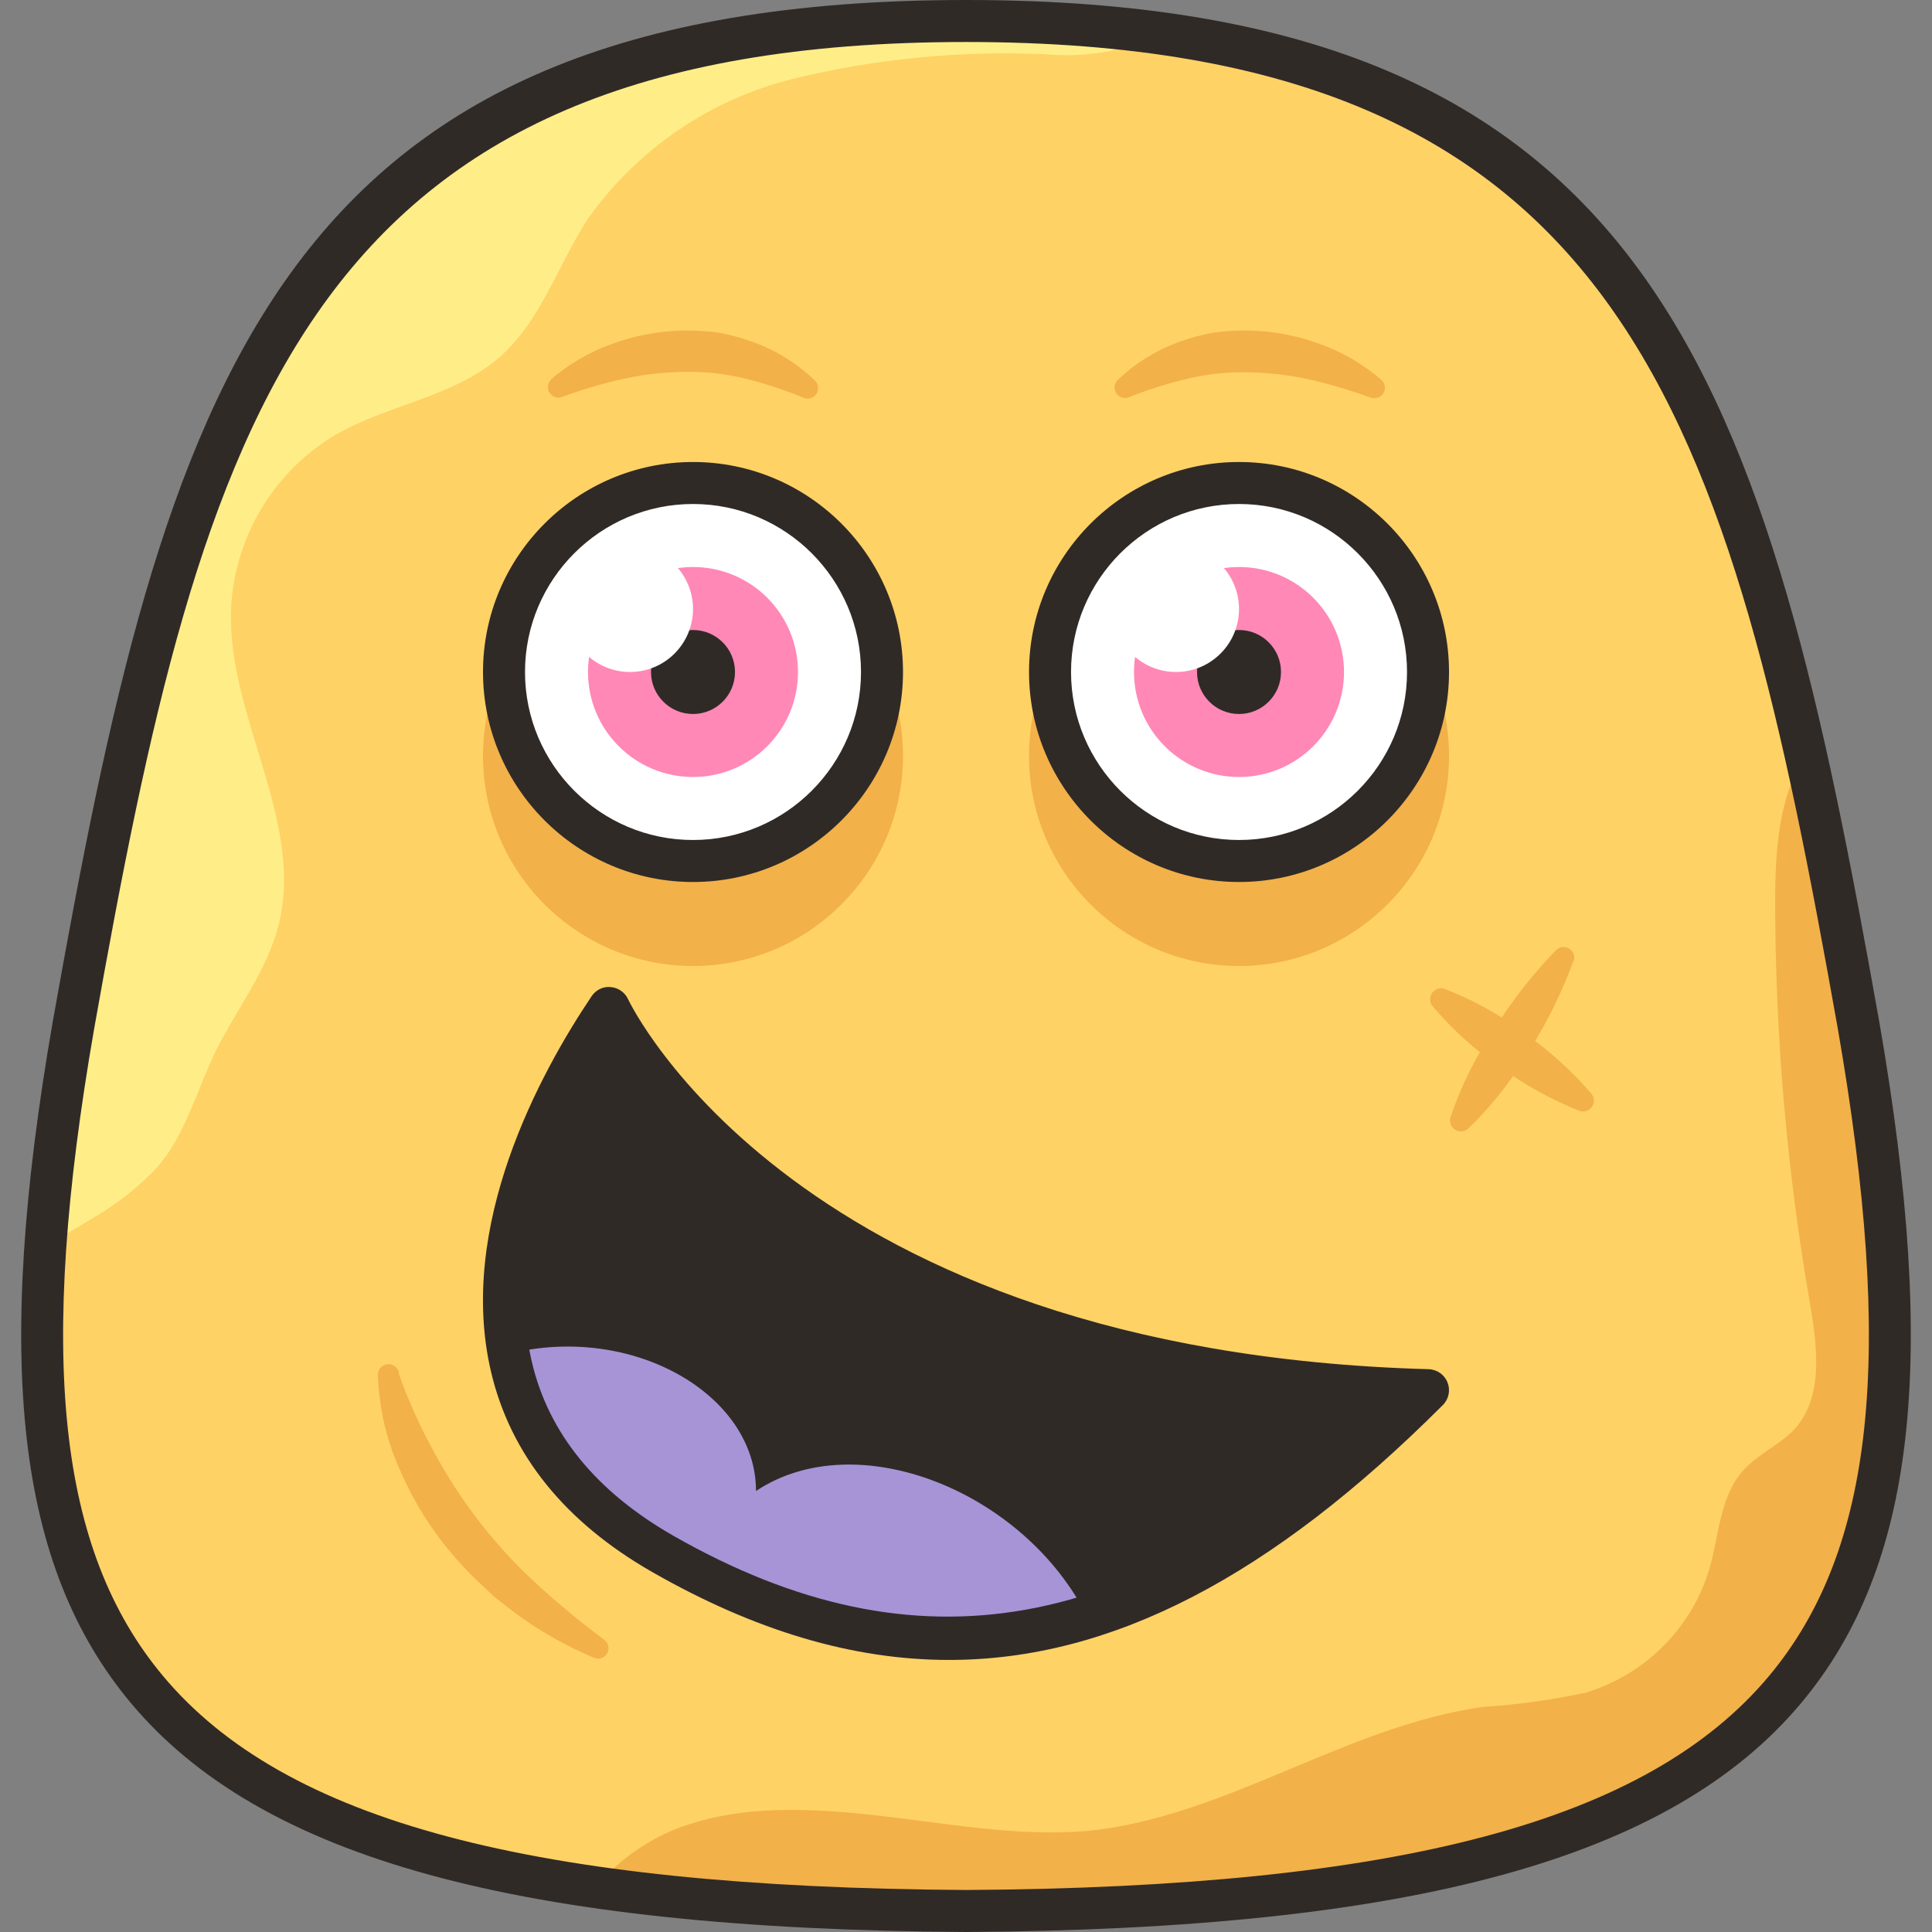 <?xml version="1.0" encoding="iso-8859-1"?>
<!-- Generator: Adobe Illustrator 19.0.0, SVG Export Plug-In . SVG Version: 6.00 Build 0)  -->
<svg version="1.1" id="Capa_1" xmlns="http://www.w3.org/2000/svg" xmlns:xlink="http://www.w3.org/1999/xlink" x="0px" y="0px"
	 viewBox="0 0 512 512" style="enable-background:new 0 0 512 512;" xml:space="preserve">
<rect x="0" y="0" width="512" height="512" fill="#808080" stroke="none"/>
<path style="fill:#FFD266;" d="M492.523,271.638c29.162,167.736-10.797,233.405-236.522,234.797
	C30.276,505.043-9.682,439.318,19.479,271.638C48.307,109.523,74.464,5.565,256.001,5.565S463.695,109.523,492.523,271.638z"/>
<path style="fill:#FFEE88;" d="M308.092,8.96l-0.779,0.501c-9.611,4.179-20.118,5.866-30.553,4.897
	c-22.461-0.985-44.945,1.23-66.783,6.567c-21.888,5.487-41.088,18.61-54.15,37.009c-7.958,12.188-12.41,26.936-23.263,36.563
	c-12.132,10.685-29.551,12.633-43.52,20.647c-16.49,9.756-26.952,27.164-27.826,46.303c-1.057,28.55,19.645,56.153,12.577,83.812
	C70.68,257.391,62.666,267.52,57.1,278.65c-5.009,10.407-8.014,22.261-15.527,30.776c-4.903,5.176-10.524,9.622-16.696,13.19
	c-4.063,2.56-8.237,4.842-12.188,7.235c1.475-19.595,3.968-39.096,7.457-58.435C48.307,109.523,74.464,5.565,256.001,5.565
	c7.513,0,14.803,0,21.816,0.557C288.502,6.678,298.575,7.624,308.092,8.96z"/>
<path style="fill:#F2B149;" d="M256.001,506.435c-32.846,0.117-65.664-1.987-98.226-6.289c5.749-6.773,13.039-12.06,21.259-15.416
	c17.085-6.678,36.118-5.565,54.317-3.506s36.508,5.565,54.762,4.007c36.619-3.617,68.508-27.826,104.96-32.89
	c9.155-0.584,18.248-1.853,27.214-3.784c15.755-4.797,28.065-17.163,32.779-32.946c2.504-8.849,2.727-18.922,8.793-25.823
	c3.951-4.452,9.85-6.901,13.802-11.13c7.791-8.793,5.899-22.261,3.896-33.837c-6.022-34.927-9.077-70.3-9.127-105.739
	c0-13.523,0.946-28.271,8.125-38.957c4.953,22.261,9.461,46.47,13.969,71.903C521.685,439.318,481.726,505.043,256.001,506.435z"/>
<g>
	<path style="fill:#302A27;" d="M256.035,512c-118.634-0.729-186.897-19.462-221.39-60.728
		c-30.202-36.135-36.38-90.14-20.653-180.586C43.844,102.851,71.498,0,256.001,0s212.163,102.851,242.004,270.664
		c0,0.006,0.006,0.011,0.006,0.022c15.722,90.463,9.55,144.473-20.653,180.602C442.87,492.544,374.613,511.271,256.035,512z
		 M256.001,11.13c-175.627,0-202.212,99.361-231.046,261.476c-15.098,86.867-9.65,138.168,18.232,171.526
		c32.206,38.534,97.853,56.031,212.847,56.737c114.938-0.707,180.58-18.204,212.781-56.721
		c27.876-33.347,33.33-84.647,18.226-171.537l0,0C458.213,110.492,431.628,11.13,256.001,11.13z"/>
	<path style="fill:#302A27;" d="M183.653,228.174c-27.615,0-50.087-22.472-50.087-50.087S156.039,128,183.653,128
		s50.087,22.472,50.087,50.087S211.268,228.174,183.653,228.174z M183.653,139.13c-21.482,0-38.957,17.475-38.957,38.957
		s17.475,38.957,38.957,38.957s38.957-17.475,38.957-38.957S205.135,139.13,183.653,139.13z"/>
</g>
<circle style="fill:#FFFFFF;" cx="183.653" cy="178.087" r="44.522"/>
<g>
	<circle style="fill:#F2B149;" cx="183.653" cy="200.348" r="50.087"/>
	<path style="fill:#F2B149;" d="M183.653,256c-30.687,0-55.652-24.966-55.652-55.652s24.966-55.652,55.652-55.652
		s55.652,24.966,55.652,55.652S214.34,256,183.653,256z M183.653,155.826c-24.548,0-44.522,19.974-44.522,44.522
		s19.974,44.522,44.522,44.522s44.522-19.974,44.522-44.522S208.202,155.826,183.653,155.826z"/>
	<circle style="fill:#F2B149;" cx="328.349" cy="200.348" r="50.087"/>
	<path style="fill:#F2B149;" d="M328.355,256c-30.687,0-55.652-24.966-55.652-55.652s24.966-55.652,55.652-55.652
		s55.652,24.966,55.652,55.652S359.036,256,328.355,256z M328.355,155.826c-24.548,0-44.522,19.974-44.522,44.522
		s19.974,44.522,44.522,44.522c24.548,0,44.522-19.974,44.522-44.522S352.903,155.826,328.355,155.826z"/>
</g>
<g>
	<circle style="fill:#FFFFFF;" cx="183.653" cy="178.087" r="50.087"/>
	<circle style="fill:#FFFFFF;" cx="328.349" cy="178.087" r="50.087"/>
</g>
<g>
	<path style="fill:#302A27;" d="M183.653,233.739c-30.687,0-55.652-24.966-55.652-55.652s24.966-55.652,55.652-55.652
		s55.652,24.966,55.652,55.652S214.34,233.739,183.653,233.739z M183.653,133.565c-24.548,0-44.522,19.974-44.522,44.522
		s19.974,44.522,44.522,44.522s44.522-19.974,44.522-44.522S208.202,133.565,183.653,133.565z"/>
	<path style="fill:#302A27;" d="M328.355,233.739c-30.687,0-55.652-24.966-55.652-55.652s24.966-55.652,55.652-55.652
		s55.652,24.966,55.652,55.652S359.036,233.739,328.355,233.739z M328.355,133.565c-24.548,0-44.522,19.974-44.522,44.522
		s19.974,44.522,44.522,44.522c24.548,0,44.522-19.974,44.522-44.522S352.903,133.565,328.355,133.565z"/>
</g>
<circle style="fill:#FF88B6;" cx="328.349" cy="178.087" r="27.826"/>
<circle style="fill:#302A27;" cx="328.349" cy="178.087" r="11.13"/>
<circle style="fill:#FFFFFF;" cx="311.653" cy="161.391" r="16.696"/>
<circle style="fill:#FF88B6;" cx="183.653" cy="178.087" r="27.826"/>
<circle style="fill:#302A27;" cx="183.653" cy="178.087" r="11.13"/>
<circle style="fill:#FFFFFF;" cx="166.958" cy="161.391" r="16.696"/>
<path style="fill:#302A27;" d="M378.436,368.417c-31.555,31.443-61.217,51.089-90.268,60.104
	c-37.677,11.576-74.296,5.176-112.473-16.696c-25.099-14.303-37.176-33.002-40.904-53.036c-5.677-31.054,8.793-65.28,26.602-91.659
	C161.393,267.13,204.634,363.576,378.436,368.417z"/>
<g>
	<path style="fill:#F2B149;" d="M105.74,364.188c2.493,7.051,5.565,13.88,9.183,20.424c7.073,13.201,16.334,25.11,27.381,35.228
		c5.632,5.153,11.52,10.023,17.642,14.581l0,0c1.308,0.807,1.714,2.521,0.907,3.829c-0.785,1.274-2.443,1.697-3.745,0.957
		c-3.673-1.614-7.346-3.339-11.13-5.565c-3.545-2.015-6.945-4.263-10.184-6.734l-4.842-3.784l-4.508-4.23
		c-2.989-2.849-5.777-5.899-8.348-9.127c-5.048-6.322-9.205-13.306-12.355-20.758c-3.356-7.63-5.248-15.822-5.565-24.153
		c-0.278-1.536,0.746-3.005,2.282-3.283s3.005,0.746,3.283,2.282V364.188z"/>
	<path style="fill:#F2B149;" d="M145.921,100.619c4.792-4.124,10.296-7.335,16.25-9.461c5.971-2.215,12.277-3.417,18.643-3.562
		c3.217-0.067,6.439,0.122,9.628,0.557c3.167,0.579,6.278,1.436,9.294,2.56c5.977,2.165,11.437,5.56,16.028,9.962
		c1.202,0.957,1.402,2.71,0.44,3.912c-0.785,0.985-2.126,1.319-3.278,0.818l0,0c-5.203-2.143-10.563-3.896-16.028-5.231
		c-5.198-1.208-10.529-1.747-15.861-1.614c-5.409,0.089-10.802,0.723-16.083,1.892c-5.421,1.23-10.758,2.81-15.972,4.73l0,0
		c-1.436,0.551-3.044-0.173-3.595-1.608c-0.423-1.107-0.1-2.36,0.813-3.122L145.921,100.619z"/>
	<path style="fill:#F2B149;" d="M362.965,105.294c-5.215-1.92-10.552-3.501-15.972-4.73c-5.281-1.169-10.674-1.803-16.083-1.892
		c-5.331-0.134-10.663,0.406-15.861,1.614c-5.382,1.258-10.669,2.916-15.805,4.953l0,0c-1.408,0.612-3.05-0.039-3.656-1.447
		c-0.501-1.152-0.161-2.499,0.818-3.283c4.541-4.313,9.923-7.647,15.805-9.795c3.016-1.124,6.127-1.981,9.294-2.56
		c3.189-0.434,6.411-0.623,9.628-0.557c6.367,0.145,12.672,1.347,18.643,3.562c5.955,2.126,11.459,5.337,16.25,9.461
		c1.18,0.991,1.33,2.744,0.339,3.918c-0.762,0.907-2.015,1.235-3.122,0.813L362.965,105.294z"/>
</g>
<path style="fill:#A694D7;" d="M288.168,428.522c-37.677,11.576-74.296,5.176-112.473-16.696
	c-25.099-14.303-37.176-33.002-40.904-53.036c32.612-8.181,65.558,10.63,65.558,36.341
	C227.006,377.377,271.417,395.13,288.168,428.522z"/>
<path style="fill:#302A27;" d="M251.51,439.903c-25.606,0-51.528-7.802-78.575-23.246c-23.263-13.29-37.665-31.182-42.819-53.176
	c-9.032-38.567,12.822-78.865,26.657-99.456c1.124-1.681,3.022-2.649,5.087-2.438c2.009,0.167,3.768,1.408,4.602,3.245
	c0.462,1.002,44.594,93.345,212.135,98.02c2.215,0.067,4.191,1.441,5.009,3.506c0.824,2.065,0.339,4.424-1.235,5.994
	C337.07,417.658,294.735,439.903,251.51,439.903z M161.064,277.96c-12.399,20.358-27.203,52.714-20.113,82.983
	c4.419,18.866,17.035,34.36,37.498,46.047c64.518,36.819,122.535,26.557,186.791-33.553
	C228.526,365.852,175.907,301.59,161.064,277.96z"/>
<g>
	<path style="fill:#F2B149;" d="M382.833,262.066c7.541,2.899,14.637,6.829,21.092,11.687c6.6,4.614,12.605,10.04,17.864,16.139
		c0.979,1.263,0.746,3.083-0.518,4.057c-0.768,0.595-1.786,0.762-2.71,0.451c-7.491-3-14.575-6.929-21.092-11.687
		c-6.673-4.525-12.689-9.956-17.864-16.139c-0.979-1.263-0.746-3.083,0.518-4.057C380.896,261.921,381.914,261.749,382.833,262.066z
		"/>
	<path style="fill:#F2B149;" d="M416.947,254.72c-3.016,8.231-6.901,16.122-11.576,23.541c-4.424,7.658-9.895,14.664-16.25,20.814
		c-1.18,1.08-3.011,0.996-4.09-0.184c-0.685-0.746-0.929-1.798-0.64-2.766c2.783-8.309,6.695-16.189,11.631-23.43
		c4.664-7.496,10.112-14.47,16.25-20.814c1.063-1.152,2.861-1.219,4.013-0.15c0.851,0.79,1.135,2.02,0.718,3.1L416.947,254.72z"/>
</g>
<g>
</g>
<g>
</g>
<g>
</g>
<g>
</g>
<g>
</g>
<g>
</g>
<g>
</g>
<g>
</g>
<g>
</g>
<g>
</g>
<g>
</g>
<g>
</g>
<g>
</g>
<g>
</g>
<g>
</g>
</svg>
